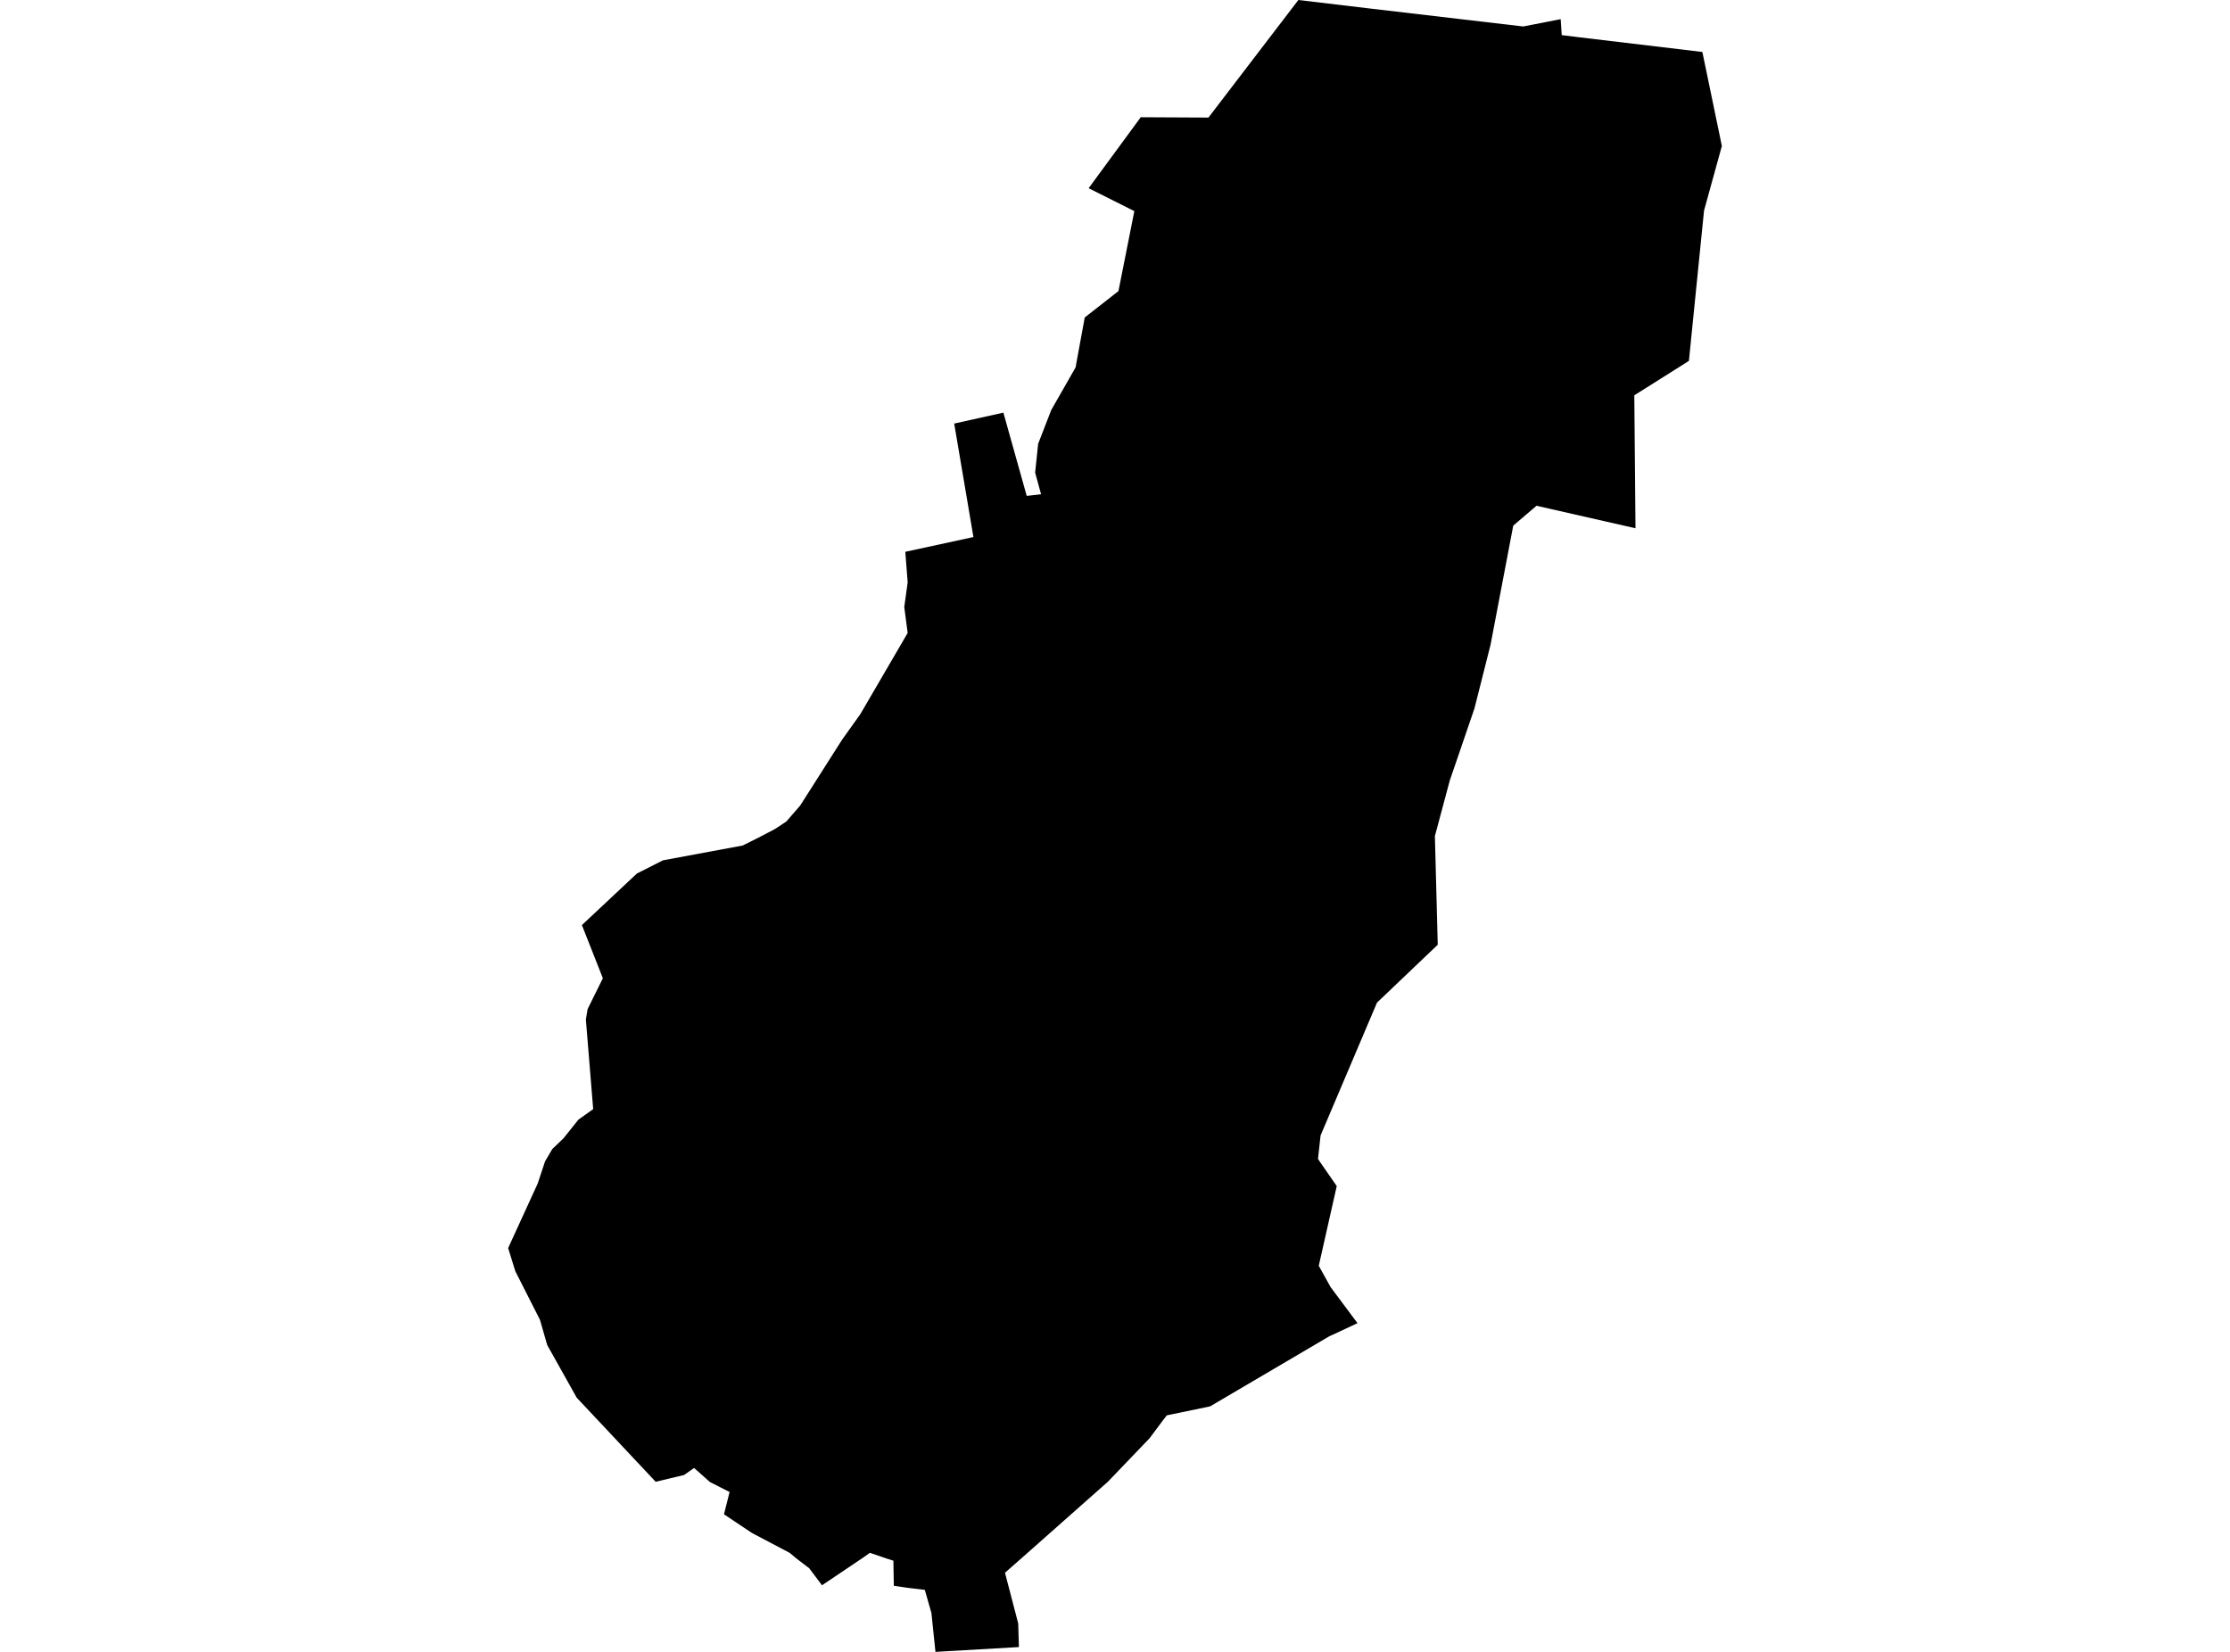 <?xml version='1.0'?>
<svg  baseProfile = 'tiny' width = '540' height = '400' stroke-linecap = 'round' stroke-linejoin = 'round' version='1.1' xmlns='http://www.w3.org/2000/svg'>
<path id='3703301001' title='3703301001'  d='M 416.953 35.353 412.635 51.006 408.975 87.388 401.706 91.976 395.752 95.72 396.038 127.919 372.07 122.471 366.437 127.278 360.938 156.137 357.042 171.554 351.054 189.045 347.462 202.454 348.153 228.767 333.445 242.783 319.783 274.948 319.159 280.616 319.614 281.324 323.696 287.211 319.344 306.506 322.195 311.651 328.722 320.405 321.841 323.61 293.049 340.544 289.507 341.286 282.557 342.72 281.596 343.951 278.374 348.269 268.288 358.794 247.238 377.432 243.359 380.839 246.563 393.118 246.732 398.836 226.525 400 225.547 390.588 223.945 384.988 219.661 384.482 216.439 383.993 216.338 377.921 214.685 377.398 210.654 376.015 208.63 377.432 199.049 383.875 195.946 379.743 194.411 378.579 192.876 377.398 191.206 376.015 182.081 371.208 175.317 366.688 176.667 361.29 171.893 358.861 168.081 355.471 165.636 357.175 158.771 358.811 139.644 338.436 132.509 325.701 130.755 319.595 124.784 307.822 123.047 302.222 130.215 286.57 131.986 281.223 133.74 278.237 136.439 275.657 140.082 271.103 143.641 268.573 141.87 246.882 142.292 244.352 145.986 236.88 140.909 224.01 154.217 211.529 160.542 208.324 179.821 204.748 183.616 202.859 187.681 200.734 190.413 198.929 193.787 195.033 203.941 179.077 208.326 172.937 219.795 153.27 218.969 146.996 219.795 141.042 219.222 133.62 235.718 130.044 231.063 102.568 242.971 99.92 248.621 120.076 252.096 119.688 250.662 114.442 251.387 107.476 254.558 99.296 260.462 88.956 260.833 86.882 262.671 76.88 270.835 70.487 274.681 51.124 263.616 45.575 276.232 28.387 292.627 28.471 314.402 0 331.708 2.058 368.849 6.409 377.923 4.638 378.176 8.501 382.393 9.024 412.231 12.583 416.953 35.353 Z' />
</svg>